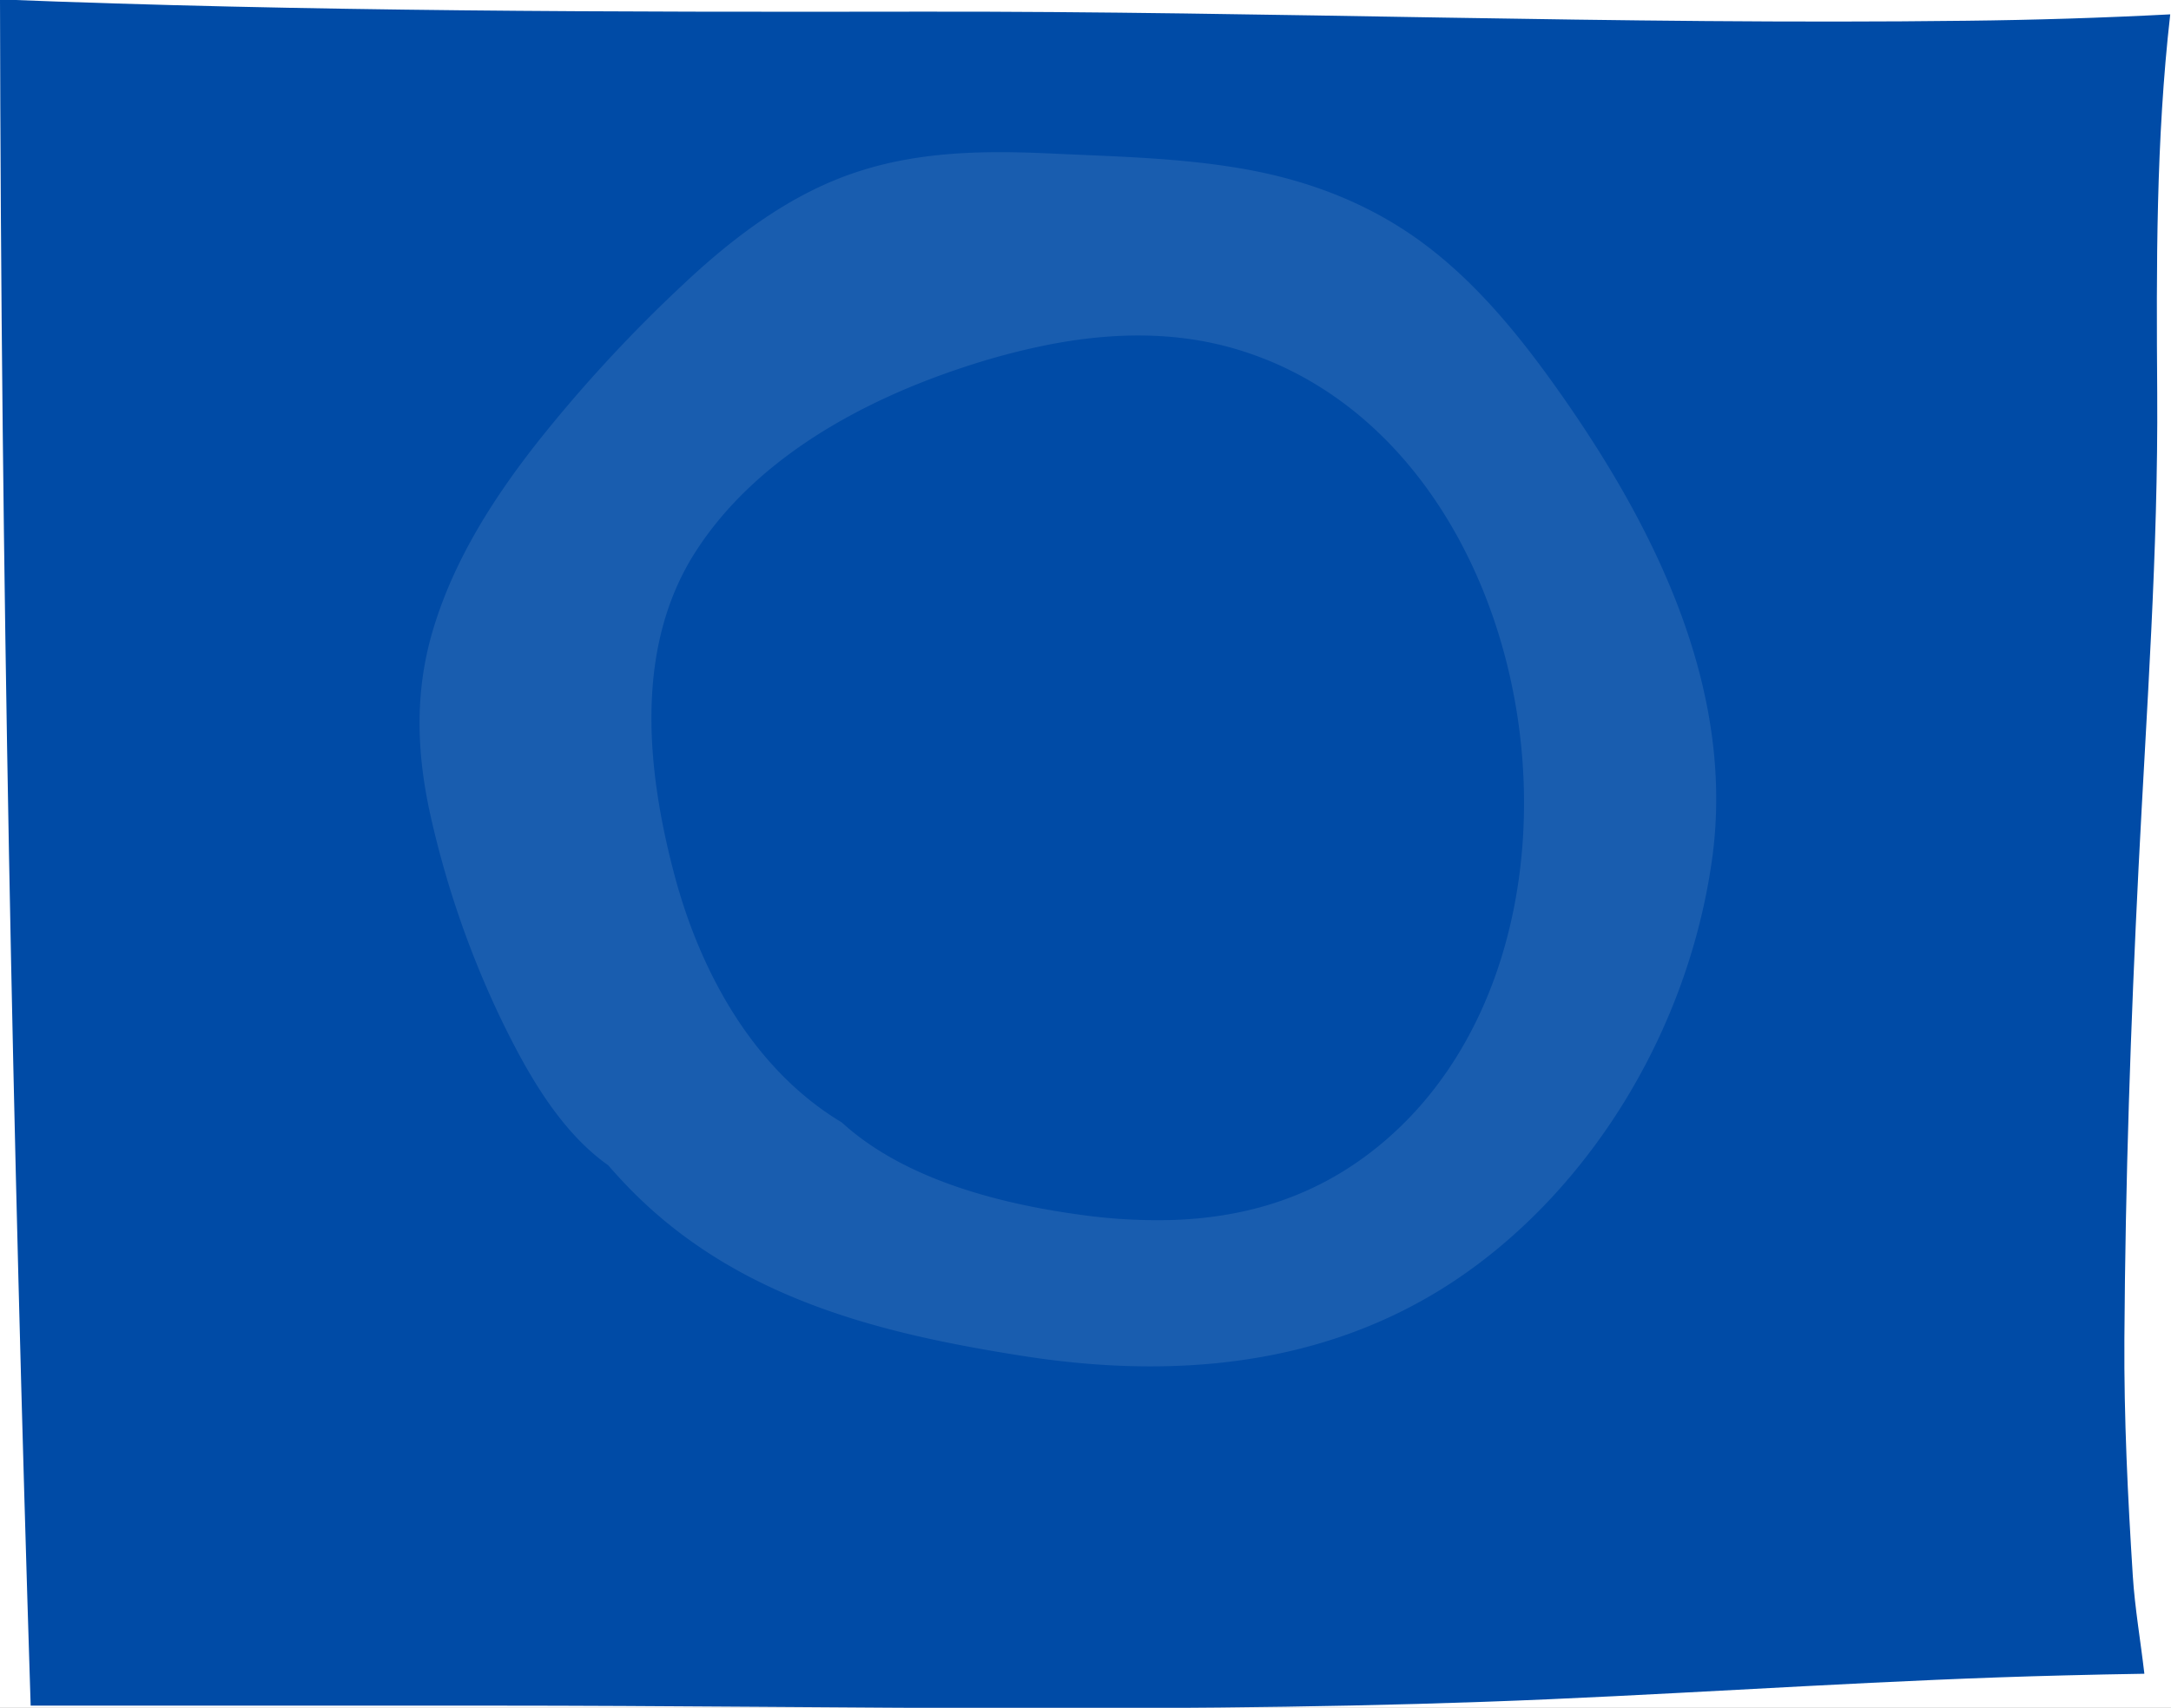 <svg xmlns="http://www.w3.org/2000/svg" xmlns:xlink="http://www.w3.org/1999/xlink" width="736" height="579" viewBox="0 0 736 579">
  <rect x="0" y="0" width="736" height="579" fill="#808080" stroke="none"/>
  <defs>
    <clipPath id="clip-Artboard_1">
      <rect width="736" height="579"/>
    </clipPath>
  </defs>
  <g id="Artboard_1" data-name="Artboard – 1" clip-path="url(#clip-Artboard_1)">
    <rect width="736" height="579" fill="#fff"/>
    <path id="Path_1738" data-name="Path 1738" d="M5218.626,3948.939c.335,192.852,4.3,385.689,10.395,578.476h156.133c119.409,0,239.584,3.053,358.837-2.177,58.165-2.545,116.222-6.643,174.465-8.072,9.04-.218,18.092-.434,27.144-.562-1.3-11.183-3.232-22.346-3.923-33.165-1.706-26.828-3.016-53.512-2.852-80.385.324-53.27,2.124-106.468,4.8-159.7,2.706-53.737,6.683-107.2,6.327-161-.289-42.891-.442-85.687,4.411-128.353q-34.573,1.794-69.219,2.168c-117.83,1.444-235.78-3.26-353.648-3.085C5427.2,3953.246,5322.806,3953.085,5218.626,3948.939Z" transform="translate(-5218.626 -3949.133)" fill="#004ba6"/>
    <path id="Path_1737" data-name="Path 1737" d="M6129.1,943.139c-25.906-48.474-46.946-106.667-31.632-163.421,15-55.606,53.023-103.263,99.225-128.272,29.2-15.81,60.227-21.461,91.455-20.275,20.658.784,41.4,4.552,61.772,10.374,46.43,13.265,94.068,30.955,125.964,73.45q2.891,3.852,5.575,7.854c.118.1.239.188.355.3,14.564,13.451,23.162,34.2,29.754,53.6a322.924,322.924,0,0,1,14.989,68.953c2.441,22.511.778,43.631-8.178,64.25-10.1,23.248-26.525,42.781-43.628,59.693a492.108,492.108,0,0,1-54.621,46.251c-18.255,13.413-37.979,24.937-59.446,30.033a120.126,120.126,0,0,1-21.225,3c-16.445.9-32.832-1.209-49.363-4.035-21.286-3.635-42.787-6.695-63.609-13.043-19.219-5.856-37.54-14.954-53.34-28.749C6154.653,986.943,6141.081,965.557,6129.1,943.139Zm107.481,28.434c19.81,8.572,41.043,10.639,62.175,9.214a238.075,238.075,0,0,0,31.063-4.315c34.823-7.045,72.7-21.869,96.707-50.624,24.6-29.46,25.749-71.012,20.608-108.127-4.816-34.758-19.139-69.158-46.083-90.156-18.917-22.112-50.682-34.119-76.176-40.849a186.694,186.694,0,0,0-31.607-5.688c-22.772-1.952-45.175,1.339-66.543,13.262C6130.134,748.17,6133.936,927.158,6236.583,971.573Z" transform="translate(6727.396 322.604) rotate(173)" fill="#fff" opacity="0.1"/>
  </g>
</svg>
